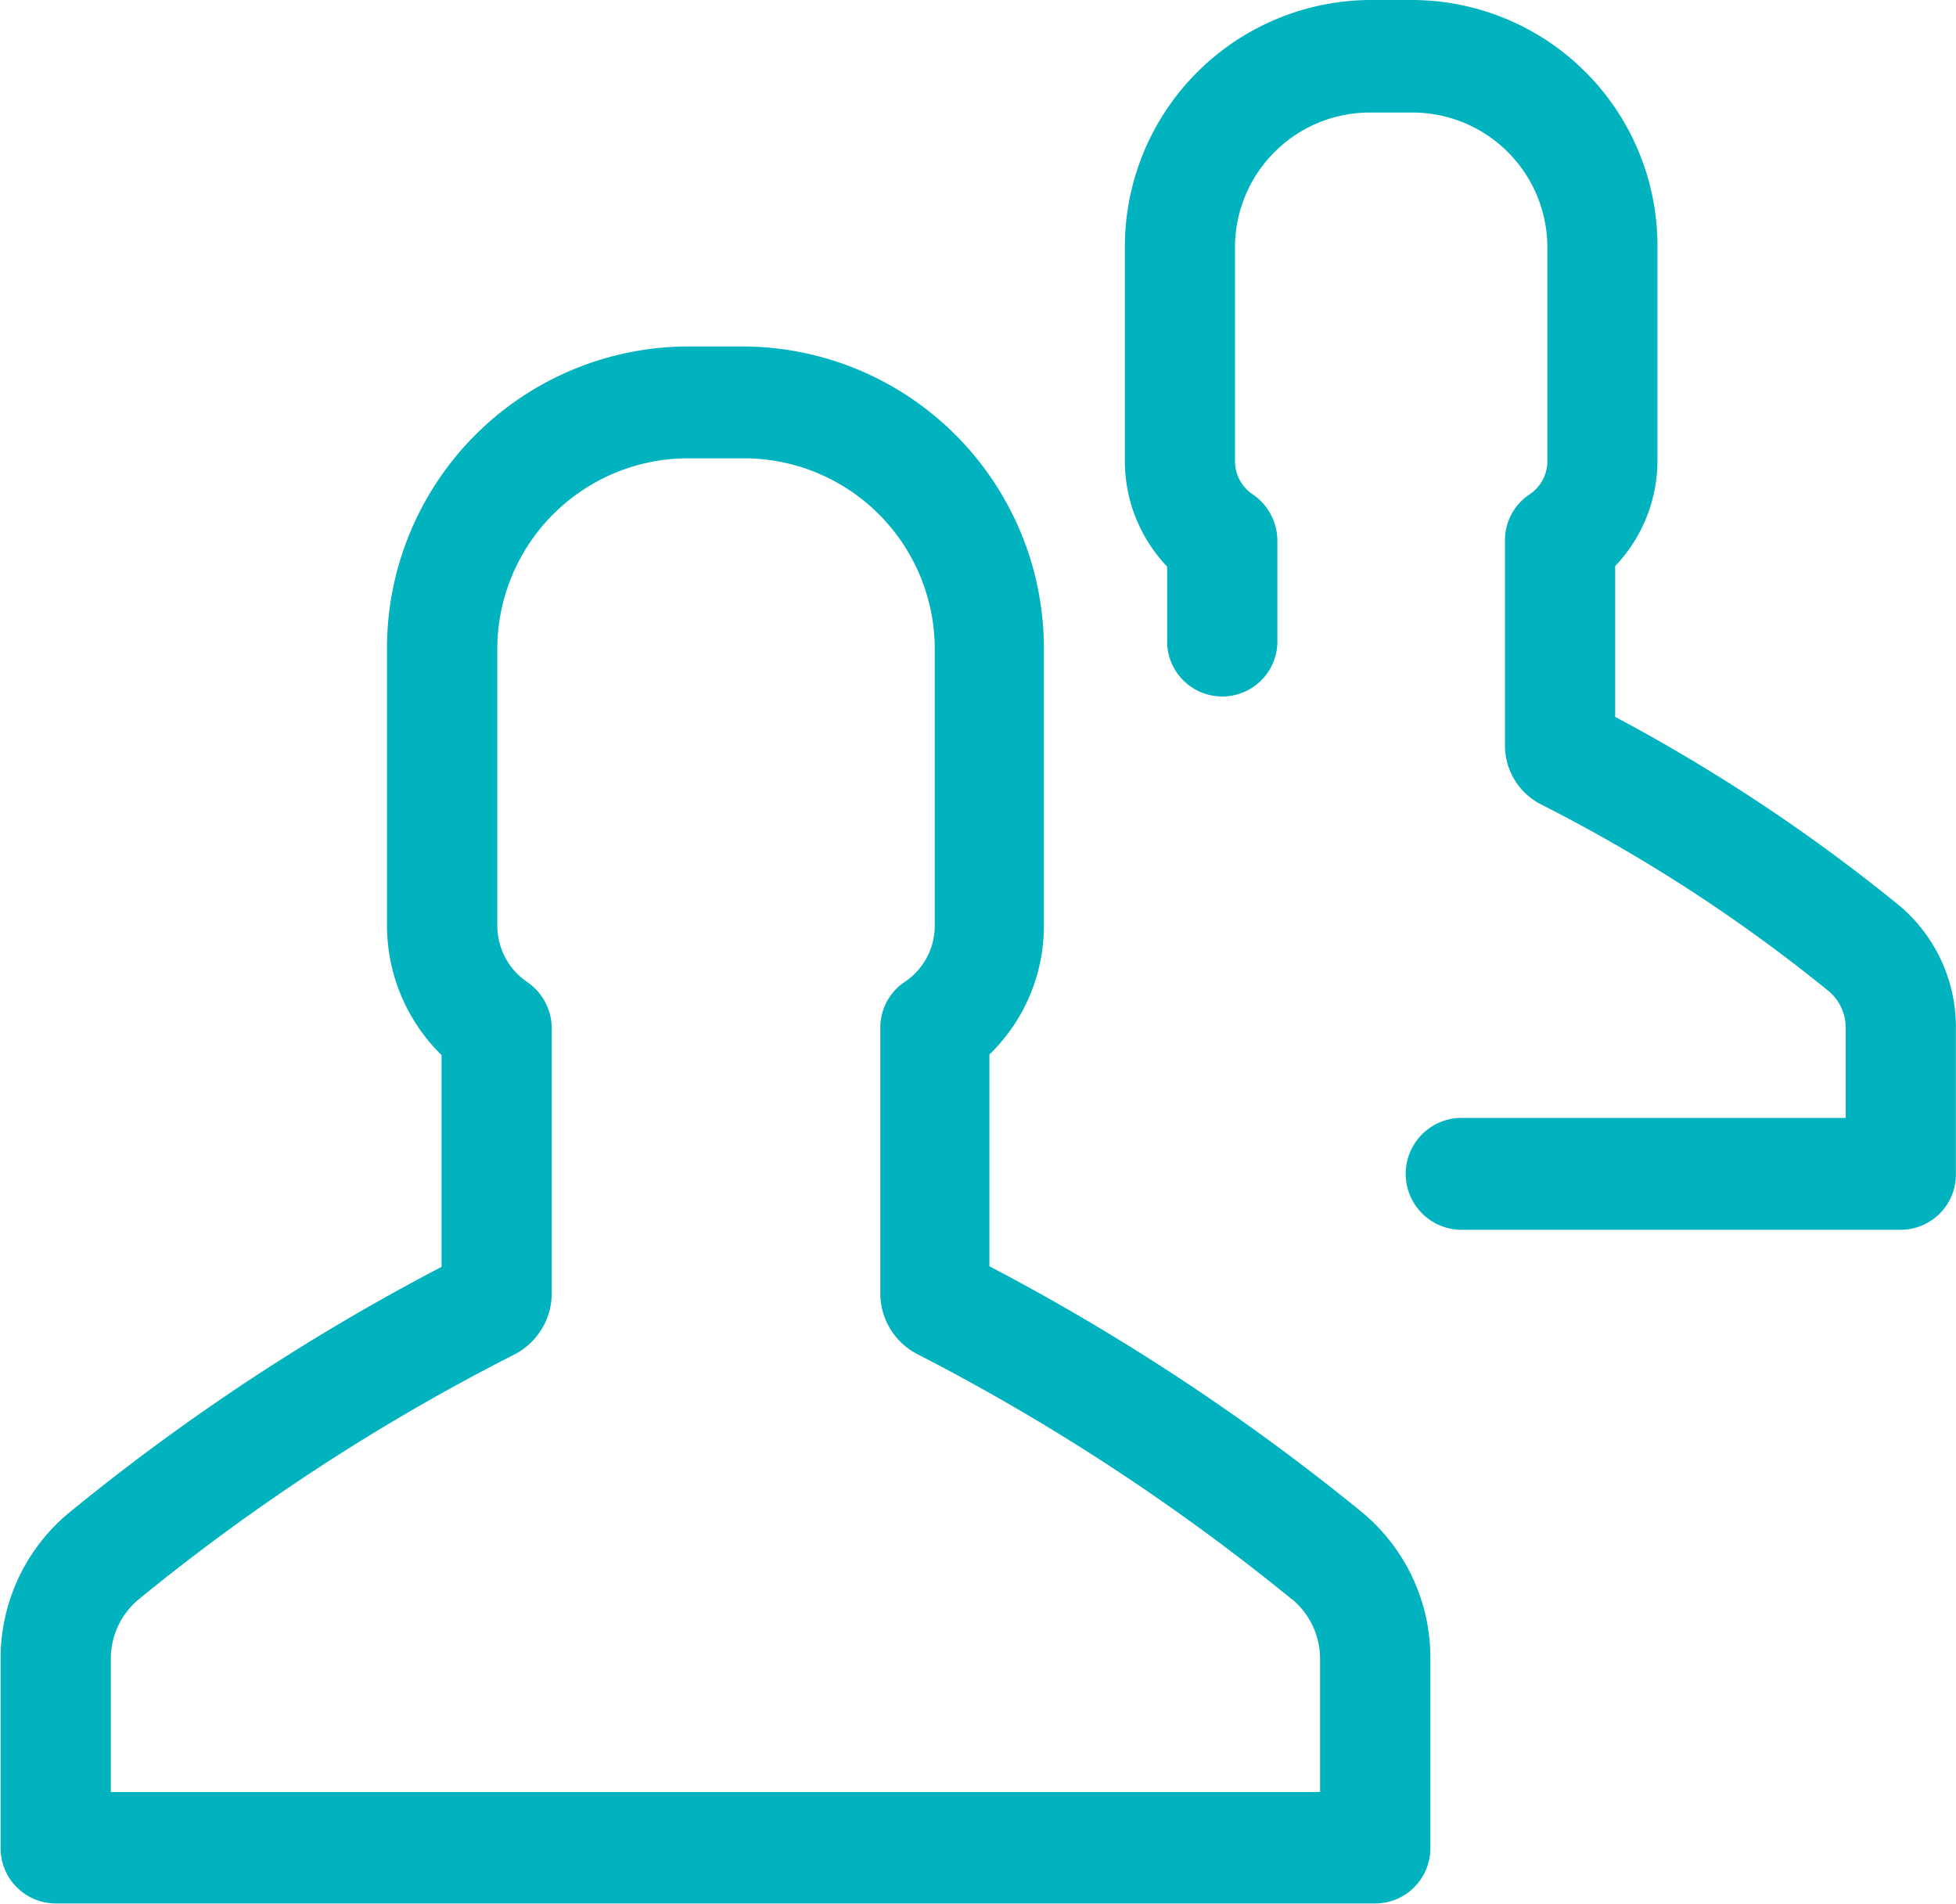 <svg xmlns="http://www.w3.org/2000/svg" width="19.611" height="19.084" viewBox="0 0 19.611 19.084">
  <g id="Group_8166" data-name="Group 8166" transform="translate(-25.995 -259)">
    <g id="Group_8164" data-name="Group 8164" transform="translate(1.995)">
      <path id="Path_9261" data-name="Path 9261" d="M340.6,167.636v2.135a1.535,1.535,0,0,0,.424,1.059v.725a.553.553,0,1,0,1.105,0v-.985a.564.564,0,0,0-.246-.464.4.4,0,0,1-.179-.334v-2.135a1.353,1.353,0,0,1,1.34-1.359h.452a1.353,1.353,0,0,1,1.34,1.359v2.135a.4.4,0,0,1-.179.334.55.55,0,0,0-.246.464v2.055a.663.663,0,0,0,.363.589,16.1,16.1,0,0,1,2.886,1.874.476.476,0,0,1,.167.368v.9h-3.874a.561.561,0,0,0,0,1.121h4.426a.554.554,0,0,0,.553-.561v-1.461a1.591,1.591,0,0,0-.575-1.234,17.594,17.594,0,0,0-2.841-1.885v-1.512a1.535,1.535,0,0,0,.424-1.059V167.63a2.465,2.465,0,0,0-2.445-2.48h-.452A2.474,2.474,0,0,0,340.6,167.636Z" transform="translate(-305.322 93.85)" fill="#00b3bf"/>
      <path id="Path_9263" data-name="Path 9263" d="M127.366,112.853V110.1a3.026,3.026,0,0,0-3-3.046h-.586a3.026,3.026,0,0,0-3,3.046v2.757a1.819,1.819,0,0,0,.547,1.3v2.123a21.853,21.853,0,0,0-3.74,2.469,1.894,1.894,0,0,0-.681,1.466V122.1a.554.554,0,0,0,.553.561h13.229a.554.554,0,0,0,.553-.561v-1.891a1.894,1.894,0,0,0-.681-1.466,22.212,22.212,0,0,0-3.74-2.469v-2.123A1.792,1.792,0,0,0,127.366,112.853Zm2.49,6.76a.775.775,0,0,1,.279.6v1.331H118.011v-1.331a.775.775,0,0,1,.279-.6,20.873,20.873,0,0,1,3.762-2.452.692.692,0,0,0,.38-.611v-2.661a.564.564,0,0,0-.246-.464.684.684,0,0,1-.3-.566V110.1a1.914,1.914,0,0,1,1.9-1.925h.586a1.914,1.914,0,0,1,1.9,1.925v2.757a.677.677,0,0,1-.3.566.55.55,0,0,0-.246.464v2.661a.686.686,0,0,0,.38.611A21.47,21.47,0,0,1,129.855,119.614Z" transform="translate(-92.9 155.419)" fill="#00b3bf"/>
    </g>
  </g>
</svg>
